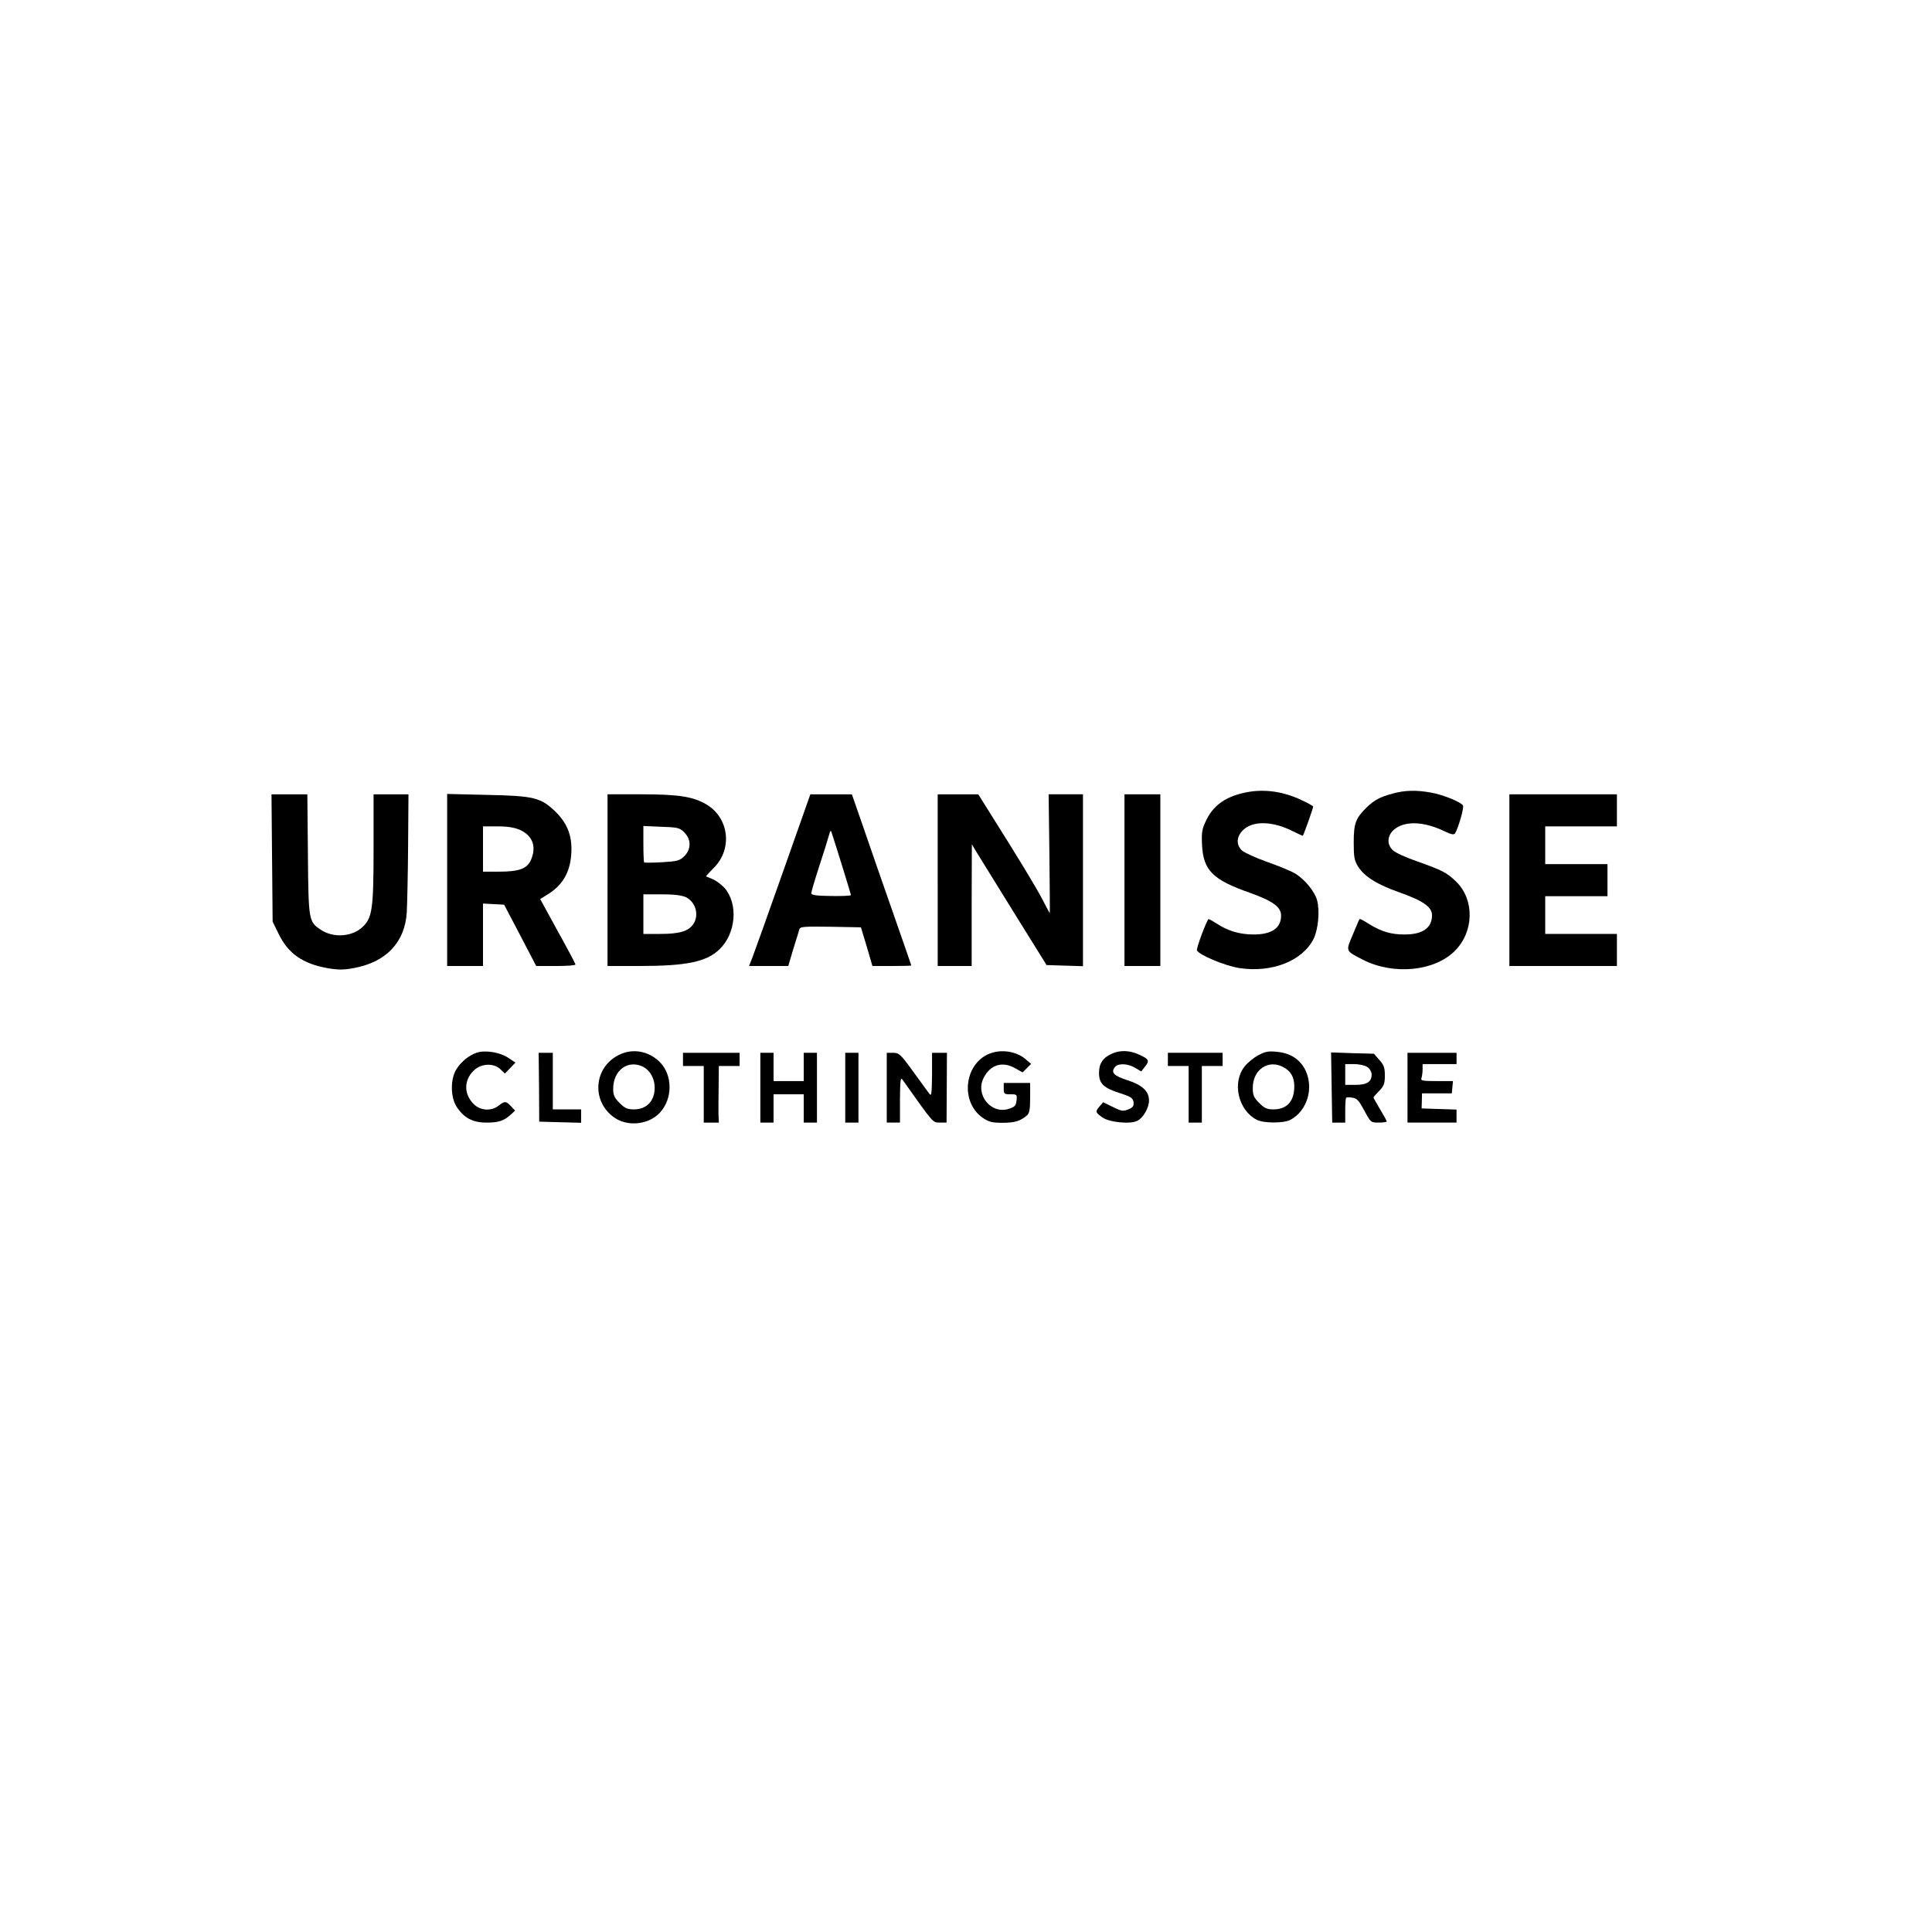 <?xml version="1.0" standalone="no"?>
<!DOCTYPE svg PUBLIC "-//W3C//DTD SVG 20010904//EN"
 "http://www.w3.org/TR/2001/REC-SVG-20010904/DTD/svg10.dtd">
<svg version="1.0" xmlns="http://www.w3.org/2000/svg"
 width="1024pt" height="1024pt" viewBox="0 0 1024 1024"
 preserveAspectRatio="xMidYMid meet">

<g transform="translate(0,1024) scale(0.1,-0.1)"
fill="#000000" stroke="none">
<path d="M6585 6036 c-95 -23 -155 -68 -191 -142 -23 -47 -26 -63 -23 -132 7
-135 56 -185 254 -254 122 -44 165 -75 165 -121 0 -67 -51 -101 -150 -100 -72
1 -135 20 -193 59 -22 14 -40 24 -42 22 -13 -14 -65 -155 -61 -165 10 -24 148
-82 225 -94 172 -26 333 37 393 154 25 51 34 147 19 205 -13 47 -64 110 -116
142 -18 11 -84 39 -147 61 -62 22 -123 50 -135 61 -32 30 -30 73 5 108 52 51
157 49 265 -6 27 -13 50 -24 52 -24 3 0 55 145 55 155 0 3 -28 19 -63 35 -104
49 -210 61 -312 36z"/>
<path d="M7382 6034 c-68 -18 -99 -35 -140 -75 -57 -56 -67 -84 -67 -184 0
-77 3 -95 23 -128 34 -53 100 -95 220 -137 124 -44 172 -77 172 -121 0 -67
-50 -102 -145 -102 -72 0 -123 15 -188 55 -26 17 -49 29 -51 27 -2 -2 -18 -40
-36 -83 -38 -90 -40 -84 54 -133 161 -82 378 -62 487 47 102 102 105 271 7
367 -51 49 -71 59 -208 108 -58 20 -115 46 -127 58 -34 31 -31 79 7 111 56 46
155 43 264 -9 37 -18 52 -21 58 -12 17 27 49 137 42 148 -11 18 -106 57 -169
68 -77 14 -138 13 -203 -5z"/>
<path d="M1442 5692 l3 -337 33 -67 c51 -104 129 -157 261 -180 54 -9 84 -9
136 1 171 31 271 136 281 295 2 39 6 196 7 349 l2 277 -92 0 -93 0 0 -288 c0
-318 -7 -366 -57 -414 -56 -54 -157 -61 -224 -15 -63 42 -64 49 -67 400 l-3
317 -95 0 -95 0 3 -338z"/>
<path d="M2370 5576 l0 -456 95 0 95 0 0 165 0 166 56 -3 56 -3 85 -162 85
-163 104 0 c57 0 104 3 104 8 0 4 -42 84 -94 177 l-93 170 31 19 c83 49 124
114 133 209 9 99 -16 169 -82 234 -78 76 -114 85 -367 90 l-208 5 0 -456z
m387 265 c66 -31 87 -87 58 -157 -20 -48 -63 -64 -170 -64 l-85 0 0 120 0 120
78 0 c54 0 89 -6 119 -19z"/>
<path d="M3220 5575 l0 -455 168 0 c252 0 356 22 425 88 88 84 101 241 27 326
-17 18 -45 39 -62 46 -18 8 -34 14 -36 15 -1 1 18 22 42 46 100 100 80 265
-41 336 -70 41 -147 53 -345 53 l-178 0 0 -455z m407 253 c37 -37 37 -89 0
-126 -25 -24 -36 -27 -118 -32 -50 -3 -93 -3 -95 -1 -2 2 -4 47 -4 99 l0 94
95 -4 c87 -3 97 -5 122 -30z m8 -343 c53 -26 72 -96 39 -144 -26 -37 -74 -51
-174 -51 l-90 0 0 105 0 105 96 0 c66 0 106 -5 129 -15z"/>
<path d="M4151 5622 c-79 -224 -152 -428 -162 -454 l-19 -48 104 0 104 0 26
88 c15 48 30 95 32 105 5 16 20 17 166 15 l161 -3 31 -102 30 -103 103 0 c57
0 103 1 103 3 0 1 -43 126 -96 277 -53 151 -124 355 -157 452 l-62 178 -110 0
-110 0 -144 -408z m313 27 c25 -81 46 -150 46 -153 0 -4 -47 -6 -105 -5 -81 1
-105 5 -105 15 0 7 18 68 40 136 22 67 45 140 51 162 11 39 12 40 19 16 5 -14
29 -91 54 -171z"/>
<path d="M4970 5575 l0 -455 90 0 90 0 0 323 1 322 32 -53 c18 -29 107 -173
198 -320 l166 -267 96 -3 97 -3 0 456 0 455 -91 0 -91 0 4 -315 c2 -173 3
-315 2 -315 -1 0 -18 33 -39 73 -35 67 -123 212 -276 455 l-64 102 -107 0
-108 0 0 -455z"/>
<path d="M5960 5575 l0 -455 95 0 95 0 0 455 0 455 -95 0 -95 0 0 -455z"/>
<path d="M8000 5575 l0 -455 285 0 285 0 0 85 0 85 -190 0 -190 0 0 100 0 100
165 0 165 0 0 85 0 85 -165 0 -165 0 0 100 0 100 190 0 190 0 0 85 0 85 -285
0 -285 0 0 -455z"/>
<path d="M2528 4661 c-42 -14 -84 -48 -109 -88 -32 -51 -32 -145 0 -197 38
-60 85 -86 159 -86 66 0 92 9 130 43 l22 21 -22 23 c-26 28 -33 28 -65 3 -39
-31 -98 -27 -133 9 -52 52 -52 126 1 177 39 38 105 41 141 7 l24 -23 28 29 28
29 -39 26 c-44 29 -120 41 -165 27z"/>
<path d="M3285 4651 c-138 -64 -154 -248 -28 -335 71 -49 181 -37 240 26 70
75 69 202 -2 271 -58 56 -139 71 -210 38z m125 -66 c36 -19 60 -62 60 -110 0
-70 -42 -114 -108 -115 -37 0 -50 6 -78 34 -28 28 -34 42 -34 75 0 100 80 157
160 116z"/>
<path d="M5258 4660 c-145 -44 -175 -257 -49 -345 33 -22 50 -26 104 -26 65 0
95 9 130 39 13 12 17 31 17 94 l0 78 -70 0 -70 0 0 -30 c0 -28 3 -30 36 -30
34 0 35 -1 32 -32 -3 -28 -9 -35 -41 -45 -94 -31 -180 75 -133 165 35 69 99
88 165 51 l41 -23 23 23 22 22 -28 24 c-44 39 -118 54 -179 35z"/>
<path d="M5895 4656 c-49 -21 -70 -53 -70 -102 0 -57 23 -80 111 -108 59 -19
69 -26 72 -48 2 -20 -3 -28 -28 -38 -27 -11 -36 -10 -82 13 l-51 25 -18 -21
c-25 -29 -24 -32 13 -59 38 -27 151 -38 187 -18 31 16 61 69 61 107 0 49 -35
82 -115 108 -72 23 -89 41 -65 70 17 21 69 18 107 -5 l32 -19 20 26 c25 31 21
40 -33 64 -48 22 -99 24 -141 5z"/>
<path d="M6671 4648 c-25 -13 -58 -40 -74 -60 -68 -85 -35 -232 64 -283 36
-19 142 -19 177 -1 90 47 127 167 81 264 -28 56 -78 90 -149 97 -46 5 -63 2
-99 -17z m129 -63 c41 -21 60 -53 60 -103 0 -78 -38 -121 -108 -122 -37 0 -50
6 -78 34 -29 29 -34 41 -34 80 0 96 81 152 160 111z"/>
<path d="M2857 4478 l1 -183 111 -3 111 -3 0 36 0 35 -75 0 -75 0 0 150 0 150
-37 0 -38 0 2 -182z"/>
<path d="M3620 4625 l0 -35 55 0 55 0 0 -150 0 -150 40 0 40 0 -2 48 c0 26 0
93 1 150 l1 102 55 0 55 0 0 35 0 35 -150 0 -150 0 0 -35z"/>
<path d="M4030 4475 l0 -185 35 0 35 0 0 75 0 75 80 0 80 0 0 -75 0 -75 35 0
35 0 0 185 0 185 -35 0 -35 0 0 -75 0 -75 -80 0 -80 0 0 75 0 75 -35 0 -35 0
0 -185z"/>
<path d="M4480 4475 l0 -185 35 0 35 0 0 185 0 185 -35 0 -35 0 0 -185z"/>
<path d="M4700 4475 l0 -185 35 0 35 0 0 123 c1 99 3 119 13 105 168 -237 160
-227 198 -228 l36 0 1 185 1 185 -39 0 -40 0 0 -117 c-1 -95 -3 -115 -13 -102
-7 9 -45 62 -86 118 -68 94 -76 101 -107 101 l-34 0 0 -185z"/>
<path d="M6190 4625 l0 -35 55 0 55 0 0 -150 0 -150 35 0 35 0 0 150 0 150 55
0 55 0 0 35 0 35 -145 0 -145 0 0 -35z"/>
<path d="M7058 4476 l3 -186 34 0 35 0 0 63 c0 35 2 66 5 69 3 2 18 3 33 0 24
-3 35 -16 63 -68 34 -63 34 -64 77 -64 23 0 42 3 42 6 0 4 -16 32 -35 64 -19
32 -35 60 -35 63 0 3 14 19 30 35 25 26 30 38 30 81 0 42 -5 56 -29 83 l-29
33 -114 3 -113 4 3 -186z m190 108 c12 -8 22 -26 22 -39 0 -39 -25 -55 -86
-55 l-54 0 0 55 0 55 48 0 c27 0 57 -7 70 -16z"/>
<path d="M7460 4475 l0 -185 130 0 130 0 0 35 0 34 -92 3 -93 3 1 40 1 40 79
0 79 0 3 33 3 32 -86 0 c-75 0 -86 2 -81 16 3 9 6 29 6 45 l0 29 90 0 90 0 0
30 0 30 -130 0 -130 0 0 -185z"/>
</g>
</svg>
